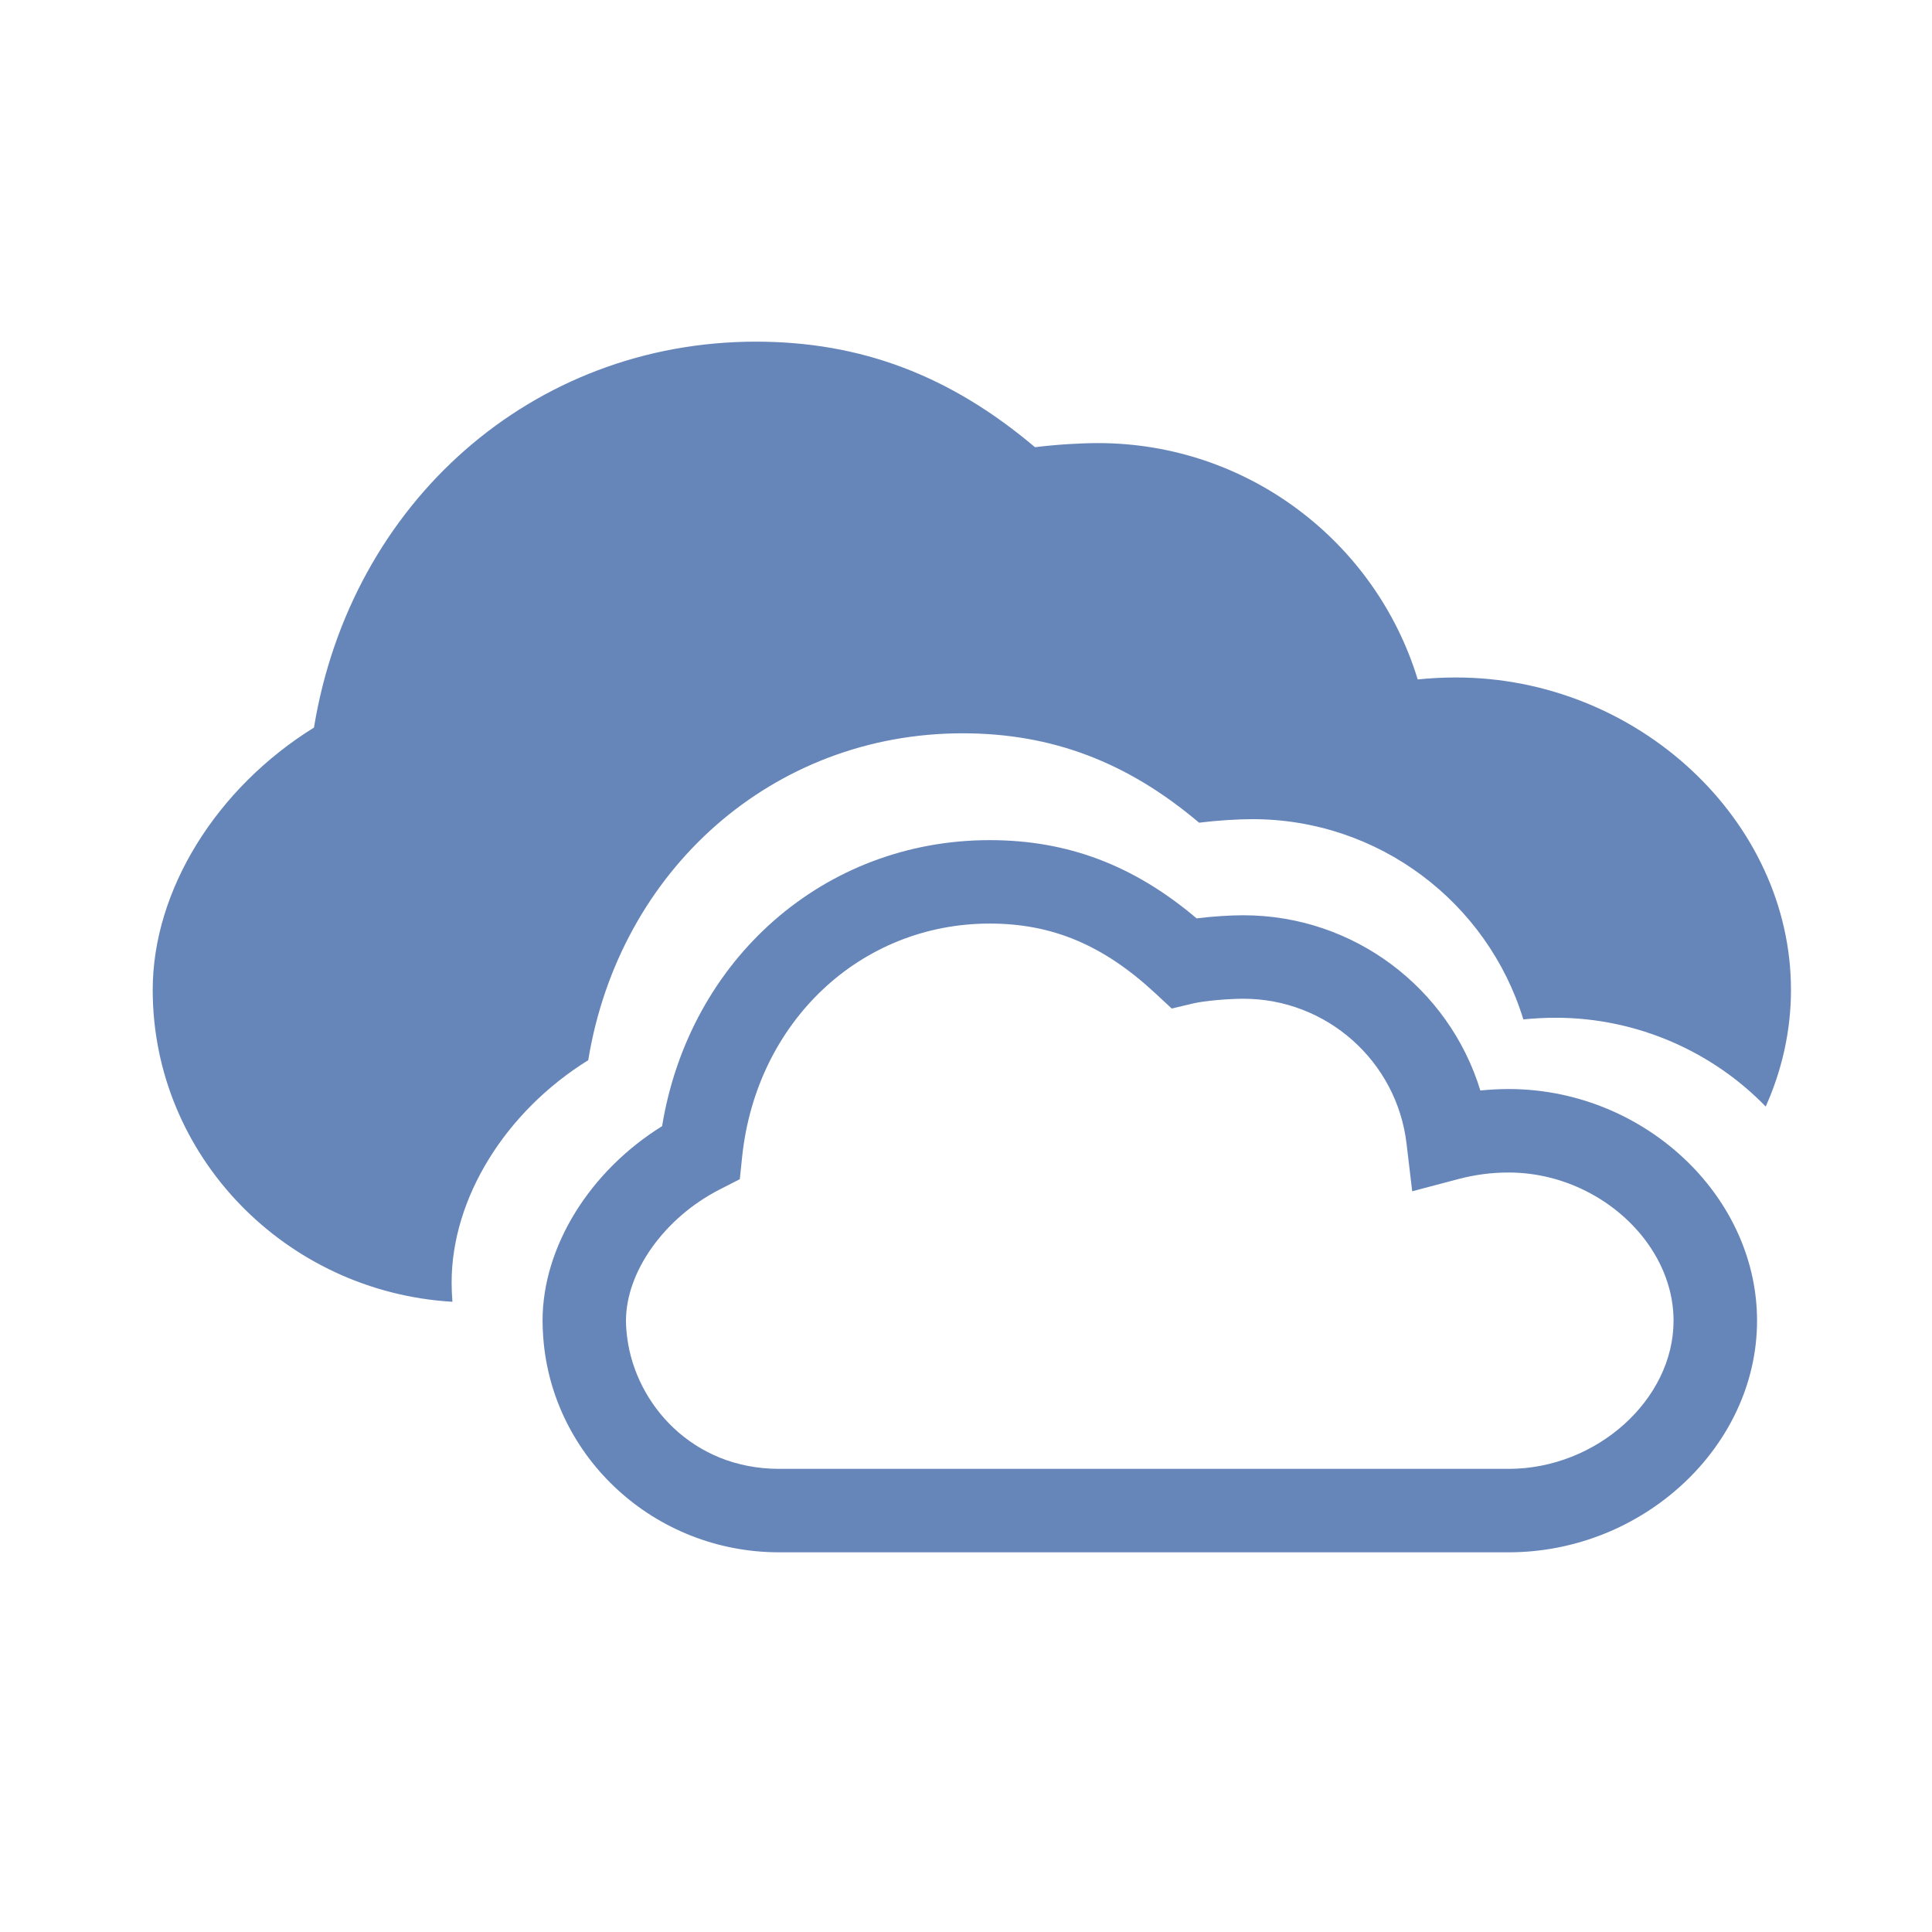 <?xml version="1.0" standalone="no"?><!DOCTYPE svg PUBLIC "-//W3C//DTD SVG 1.1//EN" "http://www.w3.org/Graphics/SVG/1.1/DTD/svg11.dtd"><svg t="1504077619879" class="icon" style="" viewBox="0 0 1024 1024" version="1.1" xmlns="http://www.w3.org/2000/svg" p-id="1919" xmlns:xlink="http://www.w3.org/1999/xlink" width="16" height="16"><defs><style type="text/css"></style></defs><path d="M771.676 359.077c-6.783 0-13.556 0.346-20.257 1.039-22.365-73.204-90.463-125.268-169.436-125.268-9.193 0-21.938 0.743-33.416 2.181-45.002-38.073-92.356-55.942-147.919-55.942-118.411 0-214.658 85.133-234.242 204.551-51.666 32.032-85.467 86.19-85.467 139.034 0 87.933 70.37 160.072 158.851 165.301-0.253-3.378-0.422-6.777-0.422-10.213 0-44.782 28.615-90.67 72.402-117.822 16.569-101.165 98.135-173.271 198.447-173.271 47.092 0 87.21 15.11 125.321 47.38 9.736-1.215 20.522-1.872 28.325-1.872 66.902 0 124.572 44.109 143.545 106.133 5.683-0.558 11.41-0.877 17.156-0.877 43.58 0 83.542 18.369 111.306 47.072 8.585-19.219 13.386-40.108 13.386-61.83C949.254 434.915 867.928 359.077 771.676 359.077zM799.627 577.212c-5.028 0-10.039 0.279-15.011 0.771-16.603-54.276-67.065-92.873-125.607-92.873-6.829 0-16.266 0.576-24.785 1.639-33.349-28.238-68.454-41.46-109.661-41.46-87.775 0-159.147 63.096-173.646 151.615-38.316 23.76-63.354 63.915-63.354 103.1 0 3.006 0.149 5.981 0.369 8.938 4.691 63.526 58.943 113.812 125.006 113.812l386.688 0c71.354 0 131.643-56.224 131.643-122.75 0-30.986-13.078-59.724-34.247-81.602C872.729 593.285 837.761 577.212 799.627 577.212zM799.627 778.524 412.939 778.524c-46.063 0-75.92-34.423-80.475-69.296-0.407-3.079-0.683-6.157-0.683-9.225 0-26.013 20.423-54.62 49.649-69.543l10.687-5.474 1.239-11.917c7.56-71.589 62.742-123.561 131.206-123.561 33.211 0 60.298 11.421 87.821 36.983l8.667 8.056 11.508-2.737c5.92-1.404 18.849-2.453 26.449-2.453 44.091 0 81.279 32.992 86.488 76.752l3.001 25.298 24.621-6.519c8.592-2.28 17.506-3.431 26.509-3.431 29.181 0 56.09 14.41 72.132 35.457 9.561 12.555 15.264 27.456 15.264 43.088C887.023 741.834 846.203 778.524 799.627 778.524z" p-id="1920" fill="#6686b9"></path></svg>